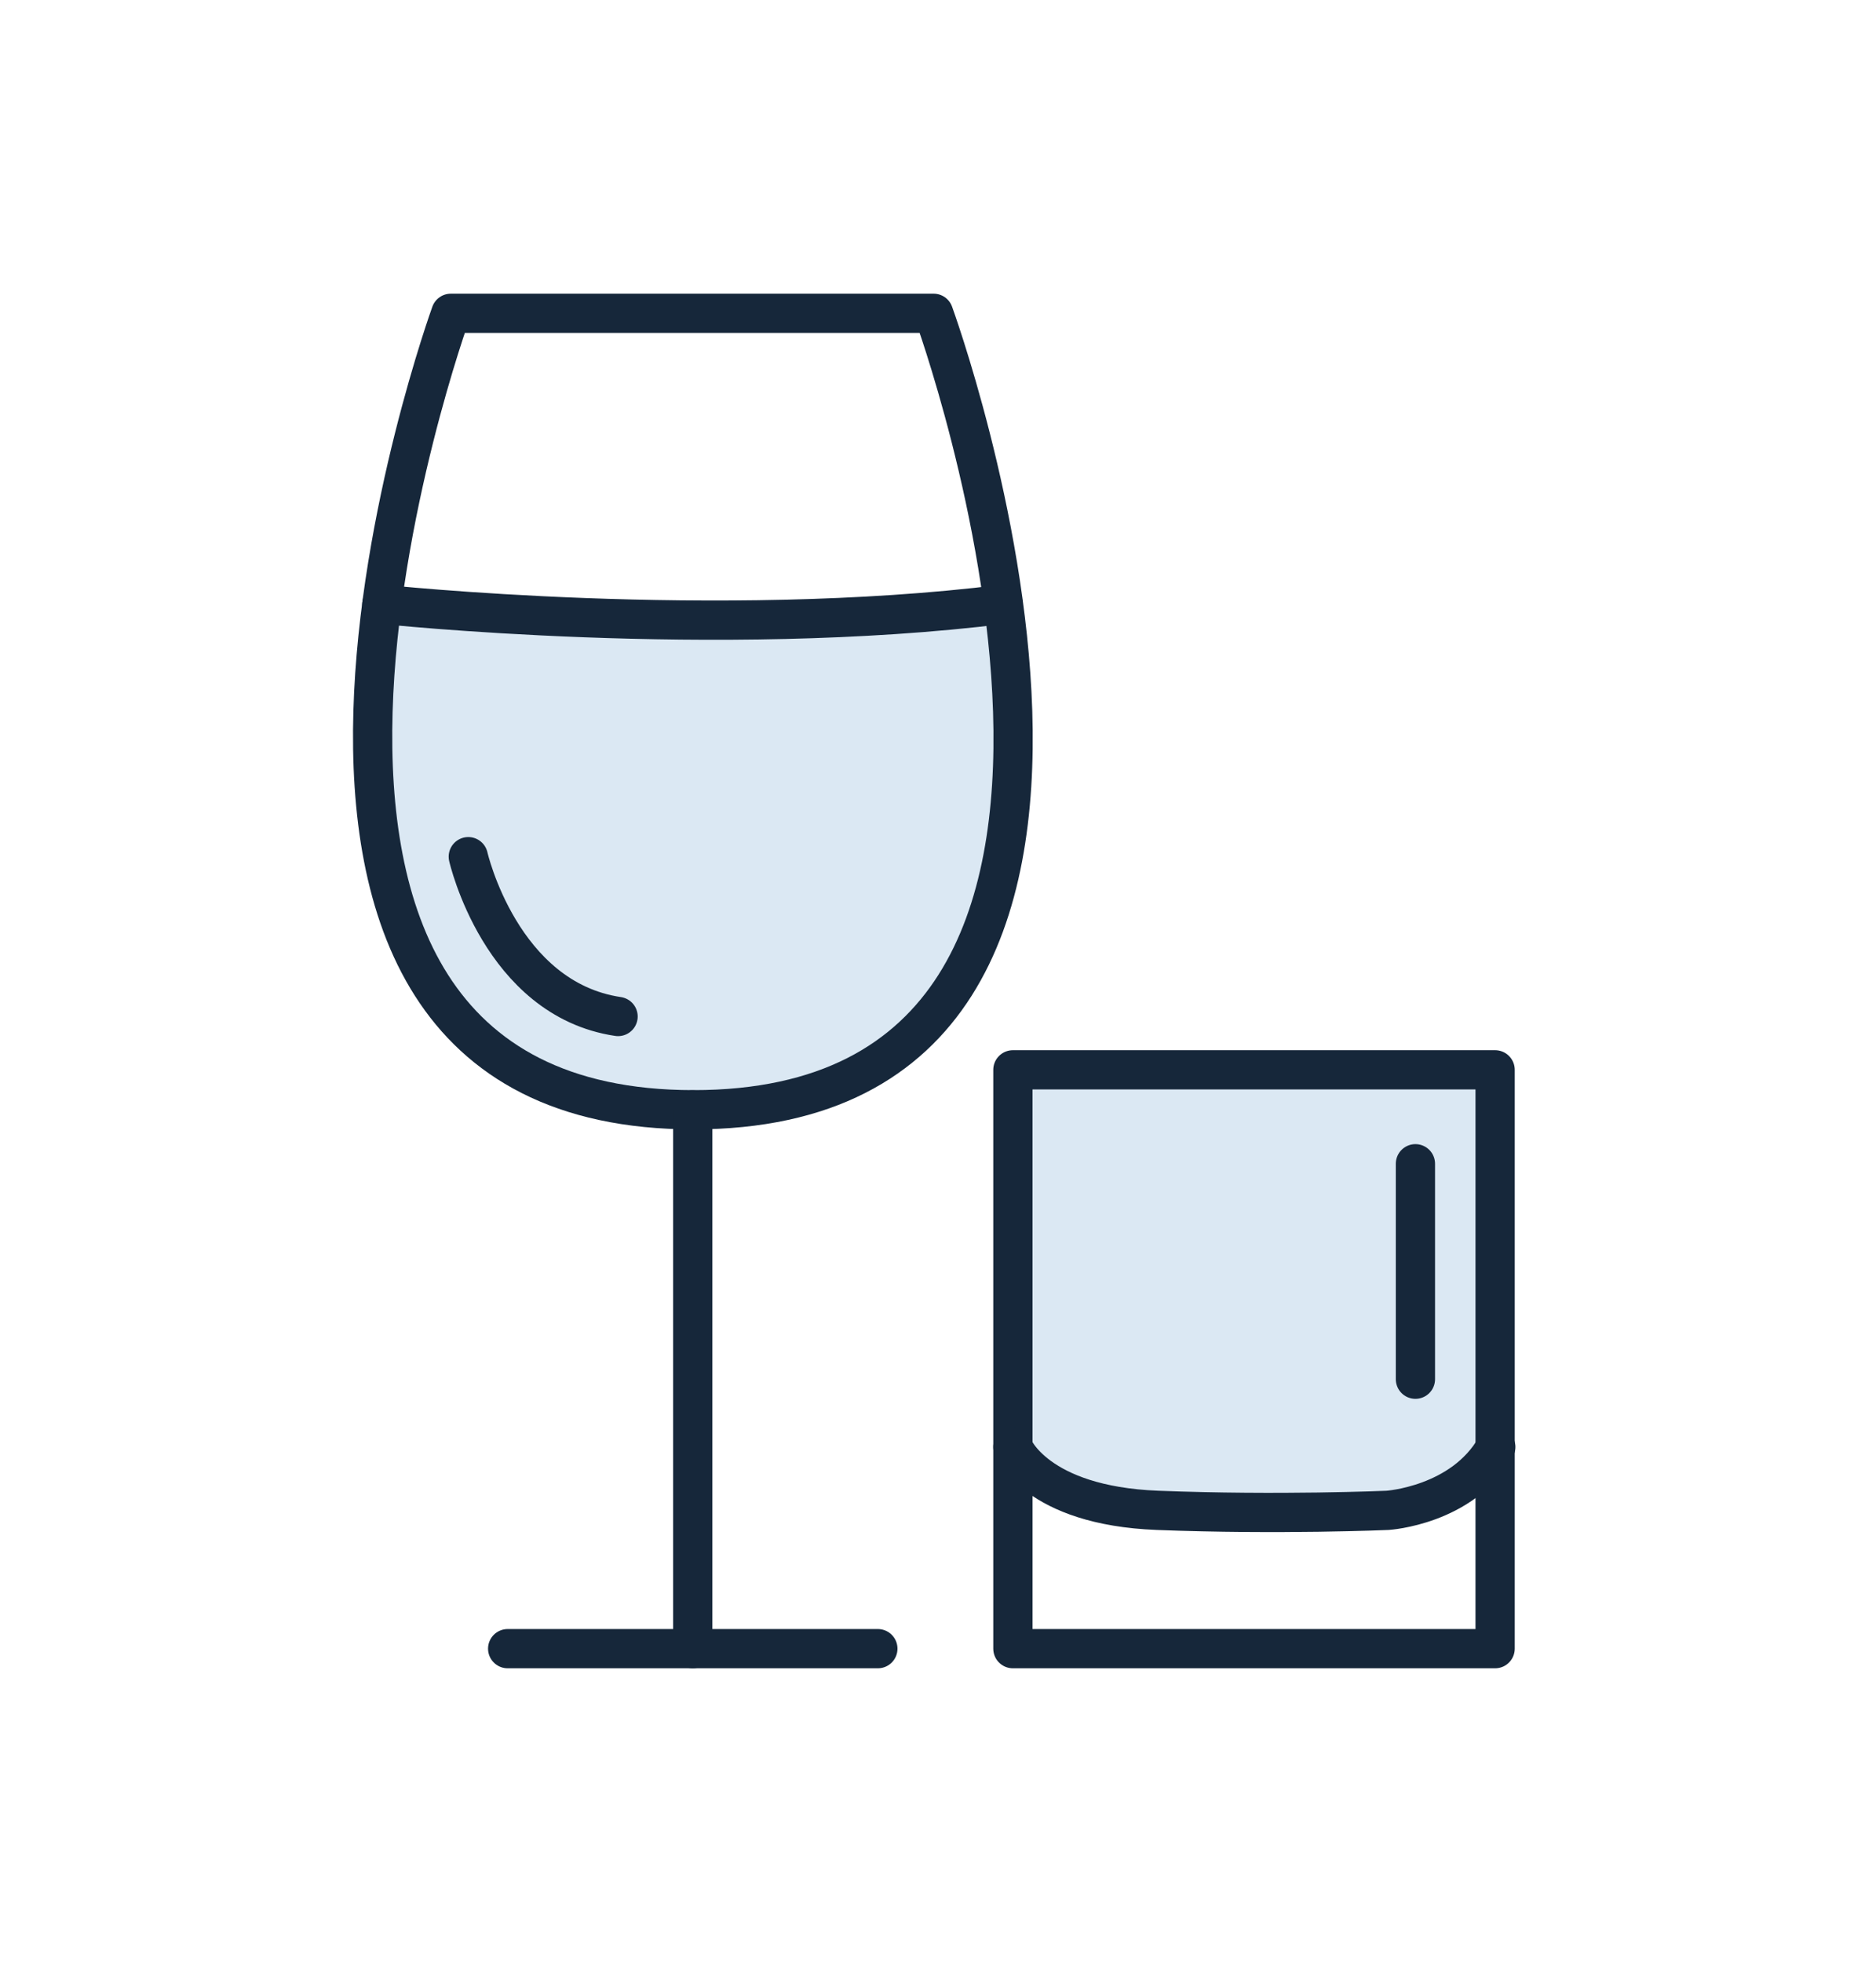 <svg id="Layer_1" data-name="Layer 1" xmlns="http://www.w3.org/2000/svg" viewBox="0 0 138.65 144.97"><defs><style>.cls-1{fill:#dbe8f3;}.cls-2,.cls-3{fill:none;}.cls-2{stroke:#16273a;stroke-linecap:round;stroke-linejoin:round;stroke-width:2.9px;}</style></defs><polygon class="cls-1" points="74.86 79.05 74.86 109.33 83.84 111.47 102.53 111.6 111.11 108.34 110.5 79.81 74.86 79.05"/><polygon class="cls-1" points="30.78 44.65 39.62 45.24 55.61 45.82 67.04 45.24 74.86 44.88 75.12 54.37 74.41 59.94 72.81 68.82 70.04 73.61 65.36 78.65 58.37 81.25 47.85 82.01 40.32 80.25 33.43 75.11 29.07 67.61 27.54 58.95 27.54 47.23 28.16 45.11 30.78 44.65"/><path class="cls-2" d="M33.32,23.15S12,82,51.25,82,69,23.15,69,23.15Z"/><line class="cls-2" x1="51.2" y1="82.01" x2="51.2" y2="121.82"/><line class="cls-2" x1="37.52" y1="121.82" x2="64.88" y2="121.82"/><path class="cls-2" d="M28.22,44.65s24.72,2.64,45.92,0"/><rect class="cls-2" x="74.86" y="79.05" width="35.64" height="42.77"/><path class="cls-2" d="M74.86,106.92s1.68,4.33,10.69,4.68,17,0,17,0,5.54-.35,8-4.68"/><line class="cls-2" x1="104.61" y1="85.99" x2="104.61" y2="101.91"/><path class="cls-2" d="M34.61,63.3S37,73.82,45.68,75.11"/><rect class="cls-3" width="138.65" height="144.97"/></svg>